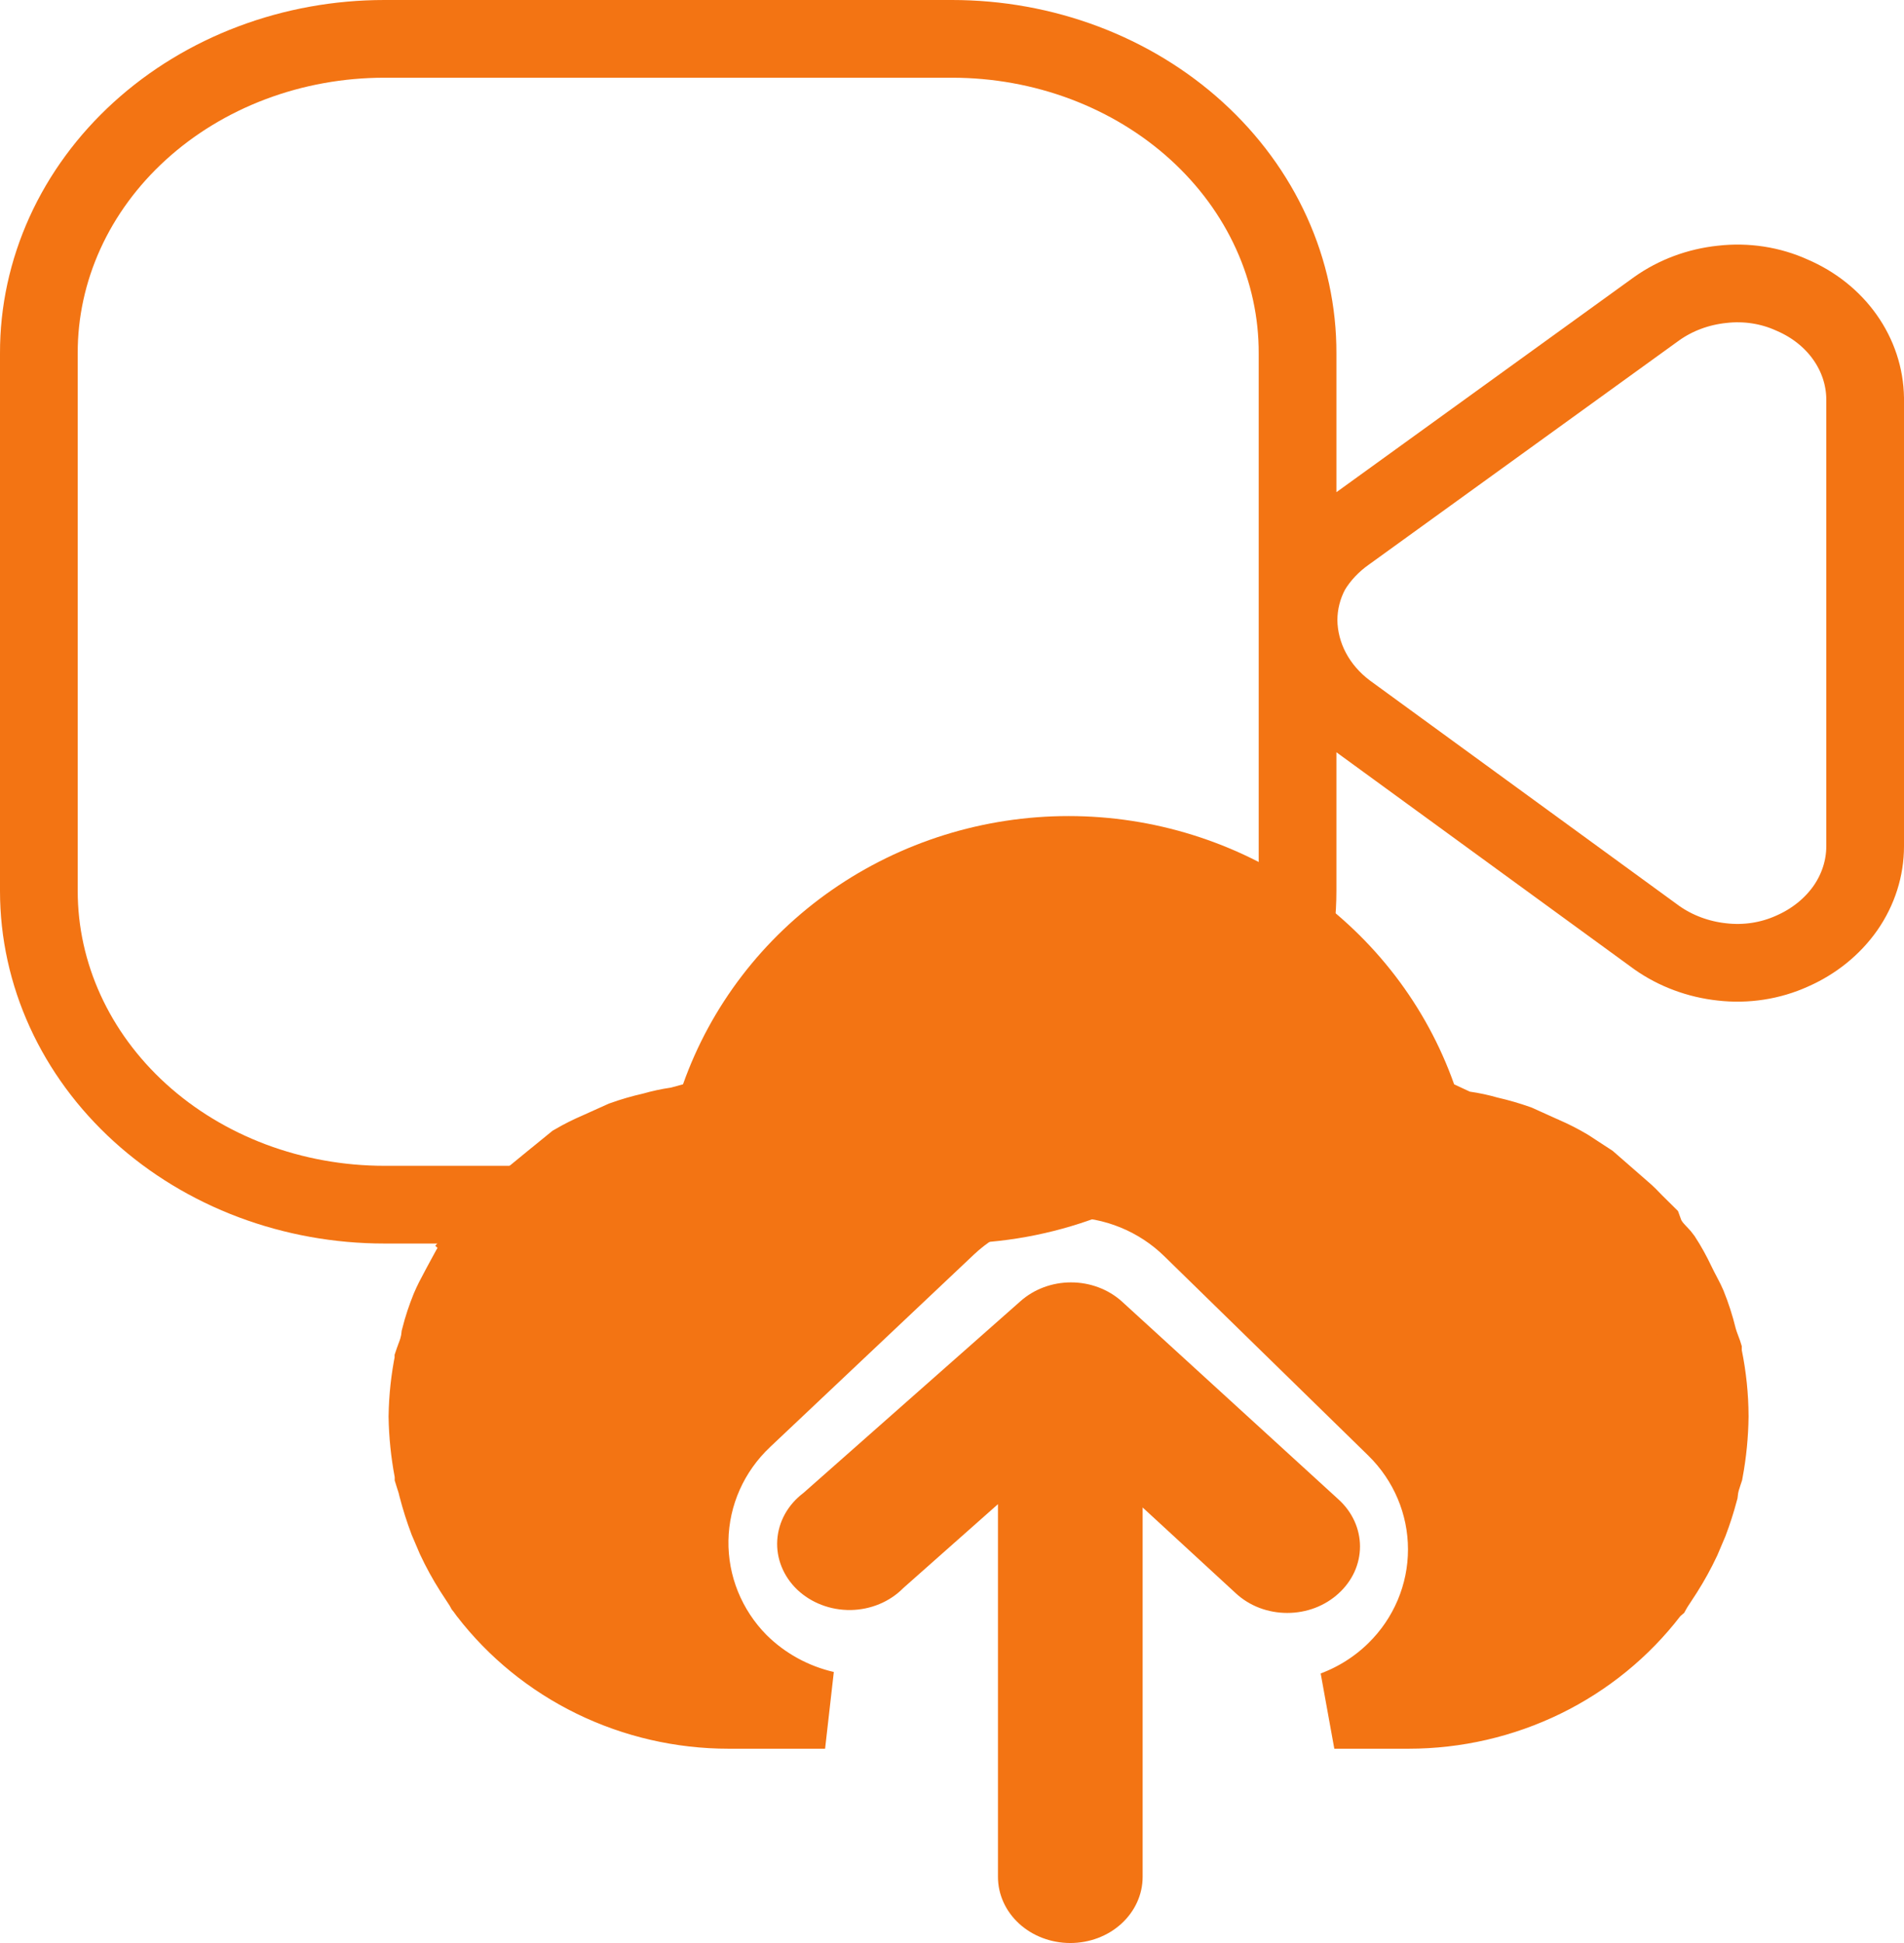 <svg width="49" height="50" viewBox="0 0 49 50" fill="none" xmlns="http://www.w3.org/2000/svg">
<path d="M43.822 34.789C43.823 34.793 43.824 34.796 43.825 34.799V34.842L43.845 34.941C43.946 35.437 43.998 35.942 44 36.447C43.994 36.915 43.948 37.381 43.863 37.841C43.862 37.844 43.86 37.851 43.856 37.863C43.852 37.876 43.847 37.89 43.84 37.91C43.834 37.929 43.825 37.955 43.817 37.982C43.791 38.06 43.748 38.2 43.729 38.374C43.658 38.639 43.574 38.9 43.477 39.157L43.282 39.617C43.148 39.901 42.997 40.176 42.829 40.441L42.587 40.812L42.562 40.852L42.558 40.859L42.551 40.865L42.5 40.915L42.457 40.972C41.737 41.909 40.802 42.673 39.724 43.199C38.647 43.725 37.457 44 36.25 44H34.339C34.926 43.78 35.465 43.44 35.918 42.995C36.759 42.169 37.235 41.046 37.235 39.871C37.235 38.696 36.759 37.573 35.918 36.747L35.916 36.745L30.669 31.618C30.668 31.618 30.668 31.617 30.668 31.617C29.826 30.79 28.688 30.327 27.504 30.322L27.501 30.322C26.342 30.321 25.223 30.76 24.382 31.552L24.381 31.553L19.132 36.51C19.132 36.51 19.131 36.511 19.131 36.511C18.705 36.913 18.362 37.394 18.124 37.928C17.886 38.462 17.758 39.037 17.747 39.621C17.737 40.206 17.844 40.785 18.063 41.328C18.282 41.87 18.607 42.363 19.019 42.78L19.019 42.78L19.026 42.787C19.638 43.392 20.405 43.809 21.234 44H18.75C17.543 44 16.354 43.725 15.276 43.199C14.202 42.674 13.269 41.914 12.55 40.981L12.47 40.871L12.463 40.861L12.458 40.855L12.438 40.818L12.413 40.778L12.171 40.407C12.003 40.142 11.852 39.867 11.719 39.583L11.523 39.123C11.418 38.844 11.328 38.56 11.253 38.273C11.236 38.193 11.215 38.124 11.199 38.074C11.19 38.045 11.181 38.018 11.174 37.998L11.173 37.995C11.166 37.975 11.162 37.962 11.158 37.949V37.914L11.14 37.822C11.055 37.37 11.008 36.911 11 36.451C11.008 35.972 11.059 35.496 11.155 35.027L11.155 35.026C11.156 35.023 11.157 35.02 11.159 35.016C11.165 34.996 11.17 34.983 11.178 34.963C11.184 34.947 11.192 34.927 11.204 34.894L11.206 34.889C11.236 34.809 11.3 34.636 11.324 34.422C11.389 34.168 11.472 33.917 11.571 33.673C11.639 33.514 11.709 33.377 11.84 33.135C11.885 33.054 11.925 32.978 11.963 32.907C12.062 32.723 12.144 32.572 12.229 32.437C12.341 32.259 12.452 32.109 12.598 31.937L11.85 31.299L12.598 31.937C12.667 31.857 12.73 31.781 12.789 31.71C12.906 31.571 13.008 31.448 13.112 31.337C13.203 31.239 13.287 31.166 13.411 31.059C13.462 31.015 13.52 30.965 13.589 30.904L14.219 30.388L14.221 30.387L14.79 29.923C14.981 29.812 15.179 29.713 15.382 29.625L15.39 29.622L15.399 29.618L16.045 29.327C16.281 29.243 16.522 29.173 16.766 29.118L16.794 29.111L16.821 29.104C17.012 29.049 17.207 29.007 17.405 28.978L17.465 28.97L17.524 28.954L17.839 28.868L18.345 28.731L18.52 28.237C19.163 26.421 20.371 24.842 21.98 23.723C23.59 22.603 25.519 22 27.5 22C29.481 22 31.41 22.603 33.02 23.723C34.629 24.842 35.837 26.421 36.48 28.237L36.62 28.632L36.999 28.809L37.402 28.997L37.536 29.06L37.683 29.081C37.88 29.109 38.075 29.151 38.266 29.206L38.294 29.214L38.321 29.22C38.566 29.276 38.807 29.346 39.043 29.429L39.689 29.721L39.697 29.724L39.705 29.728C39.924 29.822 40.137 29.93 40.341 30.051L40.896 30.413L41.487 30.928C41.562 30.994 41.623 31.047 41.676 31.093C41.795 31.195 41.875 31.264 41.978 31.374C42.045 31.445 42.119 31.517 42.176 31.573L42.183 31.58C42.238 31.633 42.281 31.675 42.319 31.713C42.358 31.821 42.407 31.907 42.446 31.968C42.521 32.084 42.607 32.175 42.645 32.216L42.645 32.216C42.668 32.24 42.686 32.259 42.701 32.275C42.757 32.334 42.767 32.346 42.782 32.368C42.91 32.562 43.045 32.81 43.133 32.998C43.188 33.114 43.247 33.226 43.294 33.316C43.301 33.33 43.309 33.343 43.315 33.356C43.368 33.457 43.403 33.527 43.429 33.588C43.538 33.857 43.627 34.134 43.696 34.415L43.7 34.431L43.704 34.447C43.728 34.532 43.755 34.609 43.775 34.663C43.785 34.691 43.793 34.711 43.799 34.727C43.808 34.75 43.814 34.767 43.822 34.789Z" fill="#F37413" stroke="#F37413" stroke-width="2" stroke-linecap="round"/>
<path d="M28.866 33.486C28.518 33.175 28.05 33 27.563 33C27.076 33 26.608 33.175 26.26 33.486L20.677 38.418C20.479 38.567 20.317 38.752 20.201 38.96C20.086 39.169 20.018 39.397 20.003 39.631C19.988 39.864 20.026 40.098 20.115 40.318C20.203 40.537 20.34 40.738 20.517 40.907C20.695 41.076 20.908 41.209 21.144 41.299C21.381 41.39 21.635 41.434 21.891 41.431C22.147 41.427 22.399 41.375 22.632 41.278C22.865 41.181 23.074 41.041 23.245 40.867L25.683 38.707V48.299C25.683 48.75 25.879 49.183 26.228 49.502C26.577 49.821 27.051 50 27.544 50C28.038 50 28.512 49.821 28.86 49.502C29.209 49.183 29.406 48.75 29.406 48.299V38.792L31.807 41.003C31.98 41.163 32.185 41.289 32.412 41.376C32.639 41.462 32.882 41.506 33.128 41.506C33.374 41.506 33.617 41.462 33.844 41.376C34.071 41.289 34.276 41.163 34.45 41.003C34.624 40.845 34.762 40.657 34.857 40.45C34.951 40.243 35 40.02 35 39.796C35 39.571 34.951 39.349 34.857 39.142C34.762 38.934 34.624 38.746 34.45 38.588L28.866 33.486Z" fill="#F37413"/>
<path d="M24.5 1H9.893C8.723 1 7.565 1.209 6.485 1.616C5.405 2.023 4.424 2.619 3.598 3.371C2.772 4.122 2.117 5.014 1.671 5.996C1.226 6.977 0.997 8.029 1 9.091V22.927C1 25.068 1.937 27.122 3.605 28.636C4.43 29.385 5.411 29.98 6.49 30.386C7.569 30.791 8.725 31 9.893 31H24.5C26.859 31 29.12 30.149 30.788 28.636C32.456 27.122 33.393 25.068 33.393 22.927V9.093C33.396 8.031 33.169 6.979 32.723 5.997C32.278 5.015 31.623 4.123 30.797 3.371C29.971 2.619 28.989 2.023 27.909 1.616C26.828 1.209 25.67 1 24.5 1ZM48 10.247V21.778C48 22.339 47.824 22.892 47.493 23.367C47.158 23.845 46.682 24.229 46.12 24.475C45.562 24.728 44.933 24.825 44.314 24.753C43.704 24.687 43.125 24.471 42.639 24.129L34.662 18.317C34.278 18.031 33.968 17.673 33.753 17.267C33.538 16.861 33.424 16.417 33.418 15.966C33.418 15.517 33.529 15.077 33.747 14.675C33.974 14.298 34.286 13.968 34.662 13.705L42.639 7.941C43.125 7.597 43.705 7.381 44.317 7.317C44.935 7.245 45.563 7.341 46.12 7.595C46.676 7.833 47.147 8.207 47.479 8.676C47.811 9.145 47.992 9.689 48 10.247Z" stroke="#F37413" stroke-width="2" stroke-linecap="round" stroke-linejoin="round"/>
</svg>
